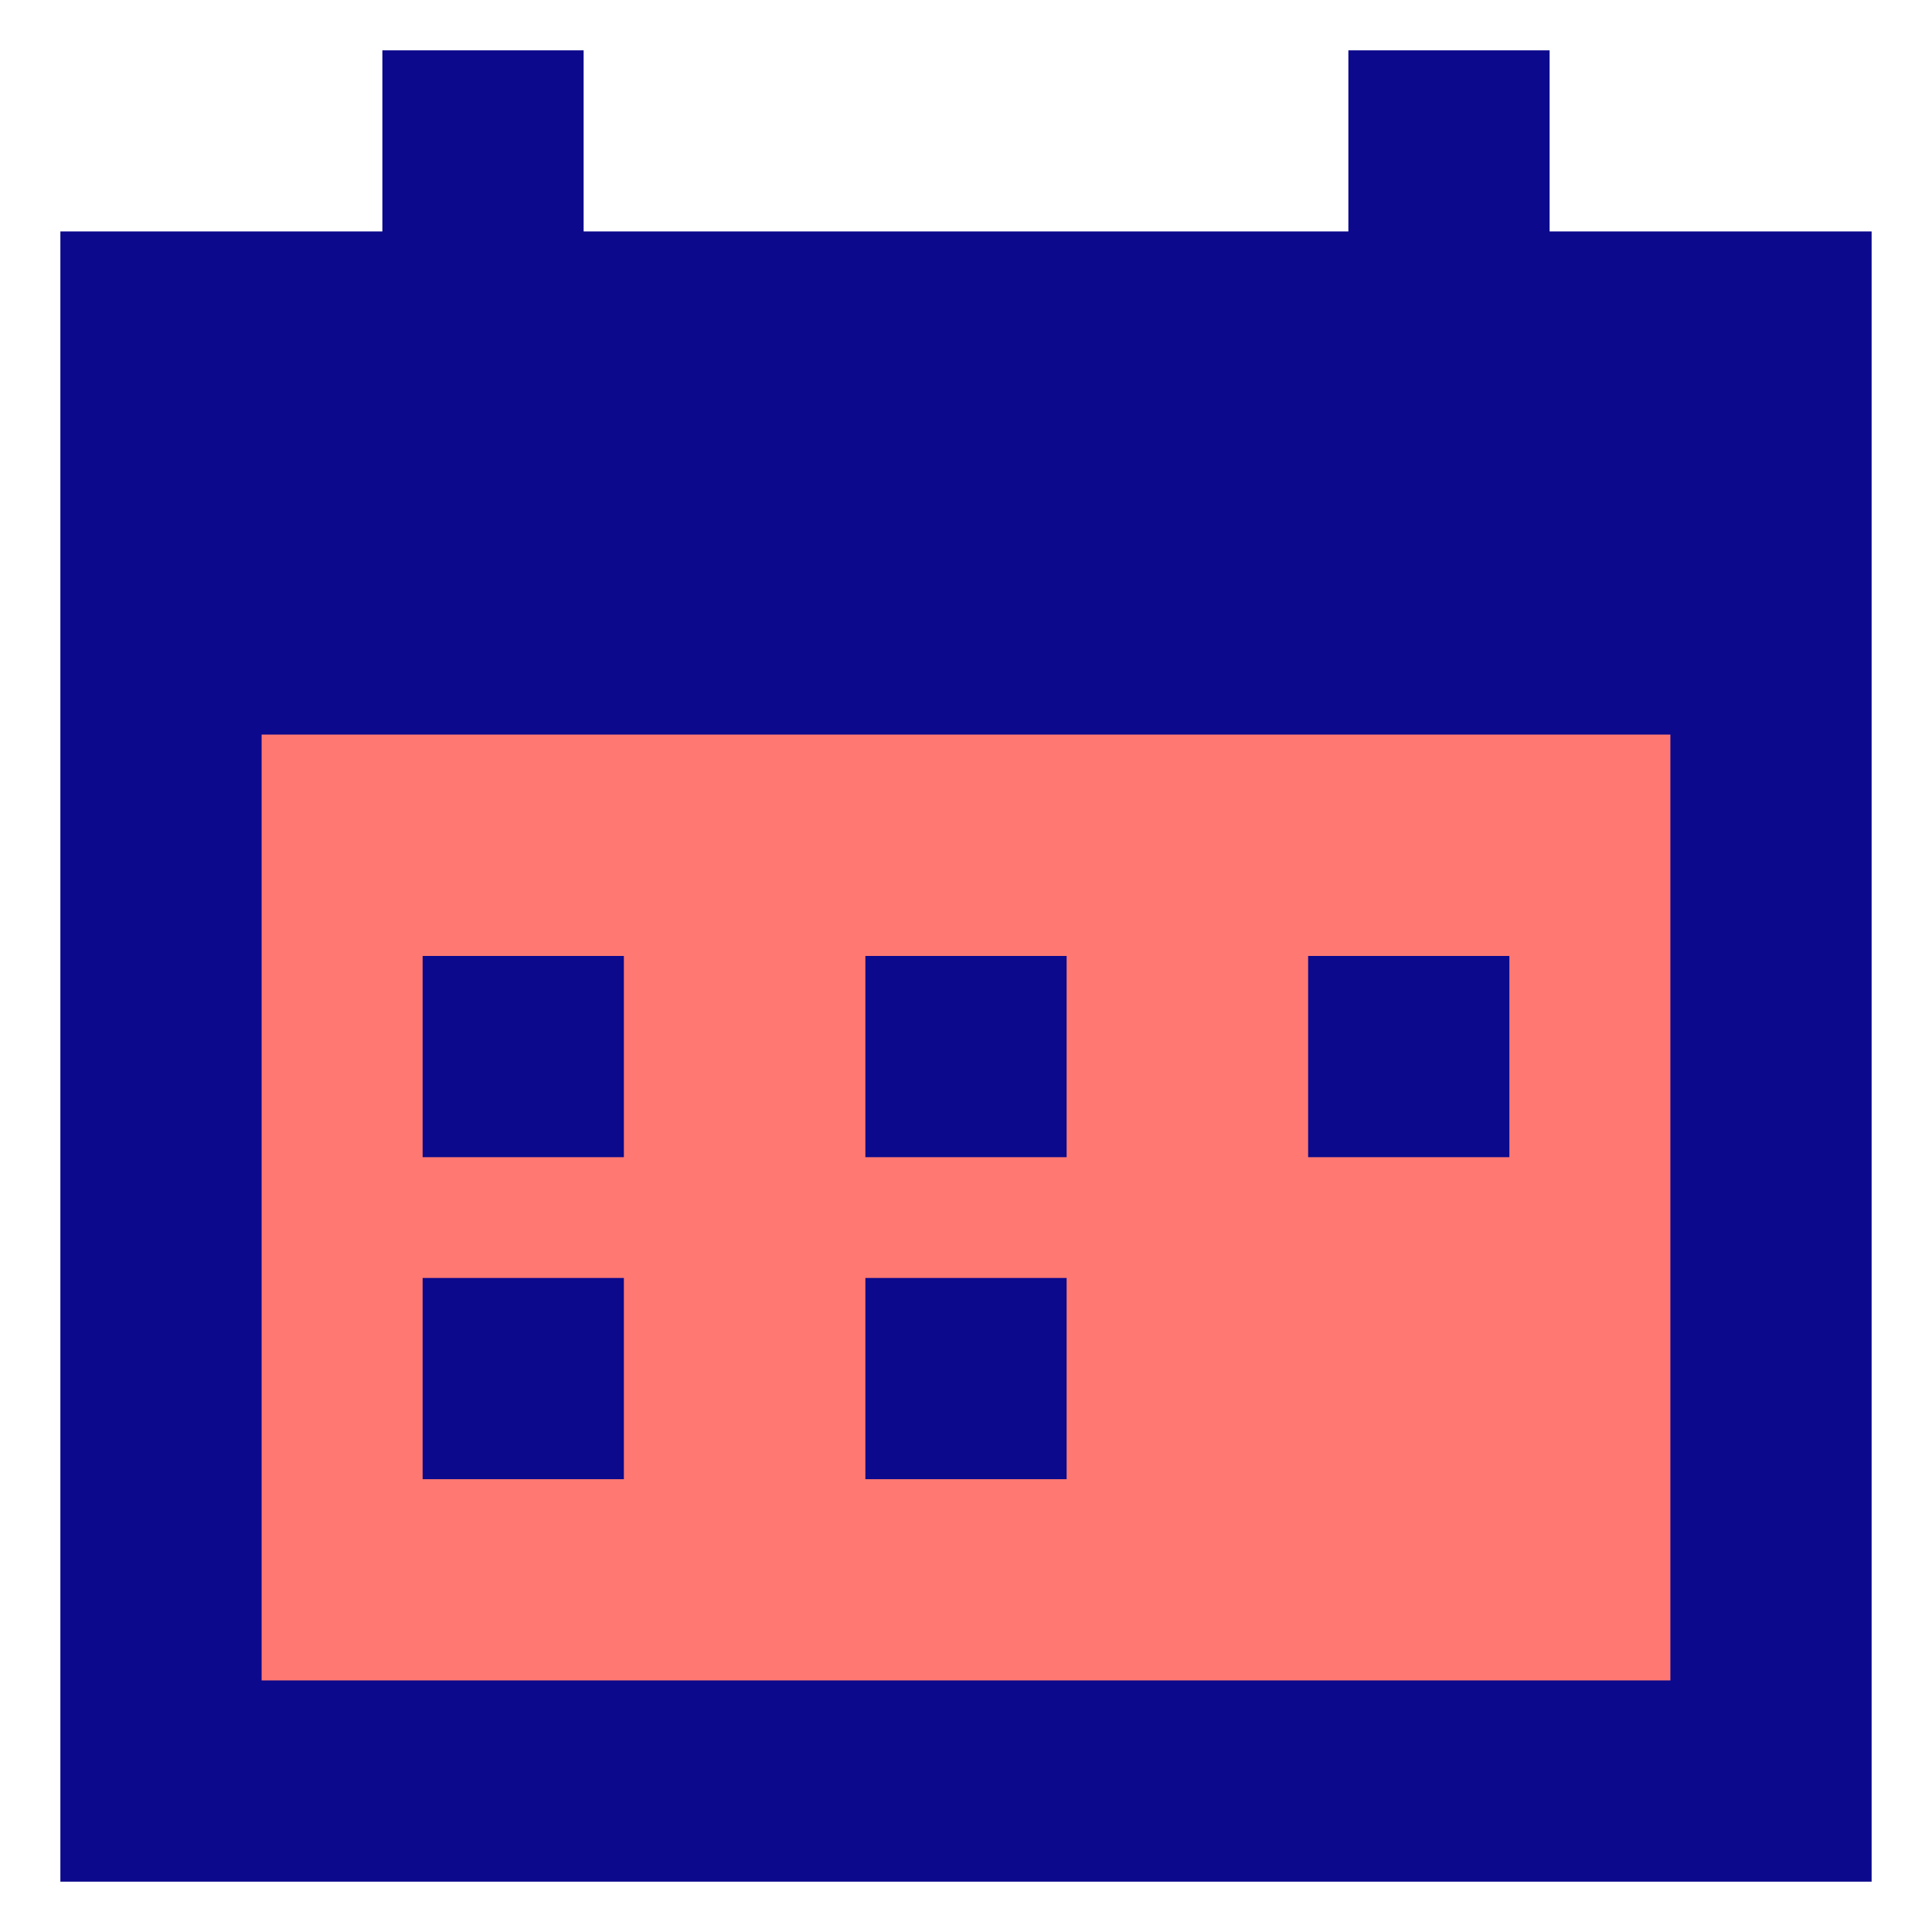 <svg xmlns="http://www.w3.org/2000/svg" fill="none" viewBox="0 0 24 24" id="Calendar-Mark--Streamline-Sharp">
  <desc>
    Calendar Mark Streamline Icon: https://streamlinehq.com
  </desc>
  <g id="calendar-mark--calendar-date-day-month-mark">
    <path id="Rectangle 11" fill="#ff7972" d="M2 4.125h20v18H2z" stroke-width="1"></path>
    <path id="Union" fill="#0c098c" fill-rule="evenodd" d="M16.75 2.875h-9.5V0.625h-2.5v2.25h-4v20.5h22.5v-20.5h-4V0.625h-2.5v2.25Zm-13.5 6.25v11.75h17.5V9.125H3.25Zm4.5 5.25h-2.5v-2.5h2.5v2.5Zm0 4h-2.5v-2.5h2.5v2.5Zm3 -4h2.5v-2.5h-2.5v2.5Zm8 0h-2.5v-2.5h2.5v2.5Zm-8 4h2.5v-2.5h-2.5v2.5Z" clip-rule="evenodd" stroke-width="1"></path>
  </g>
</svg>